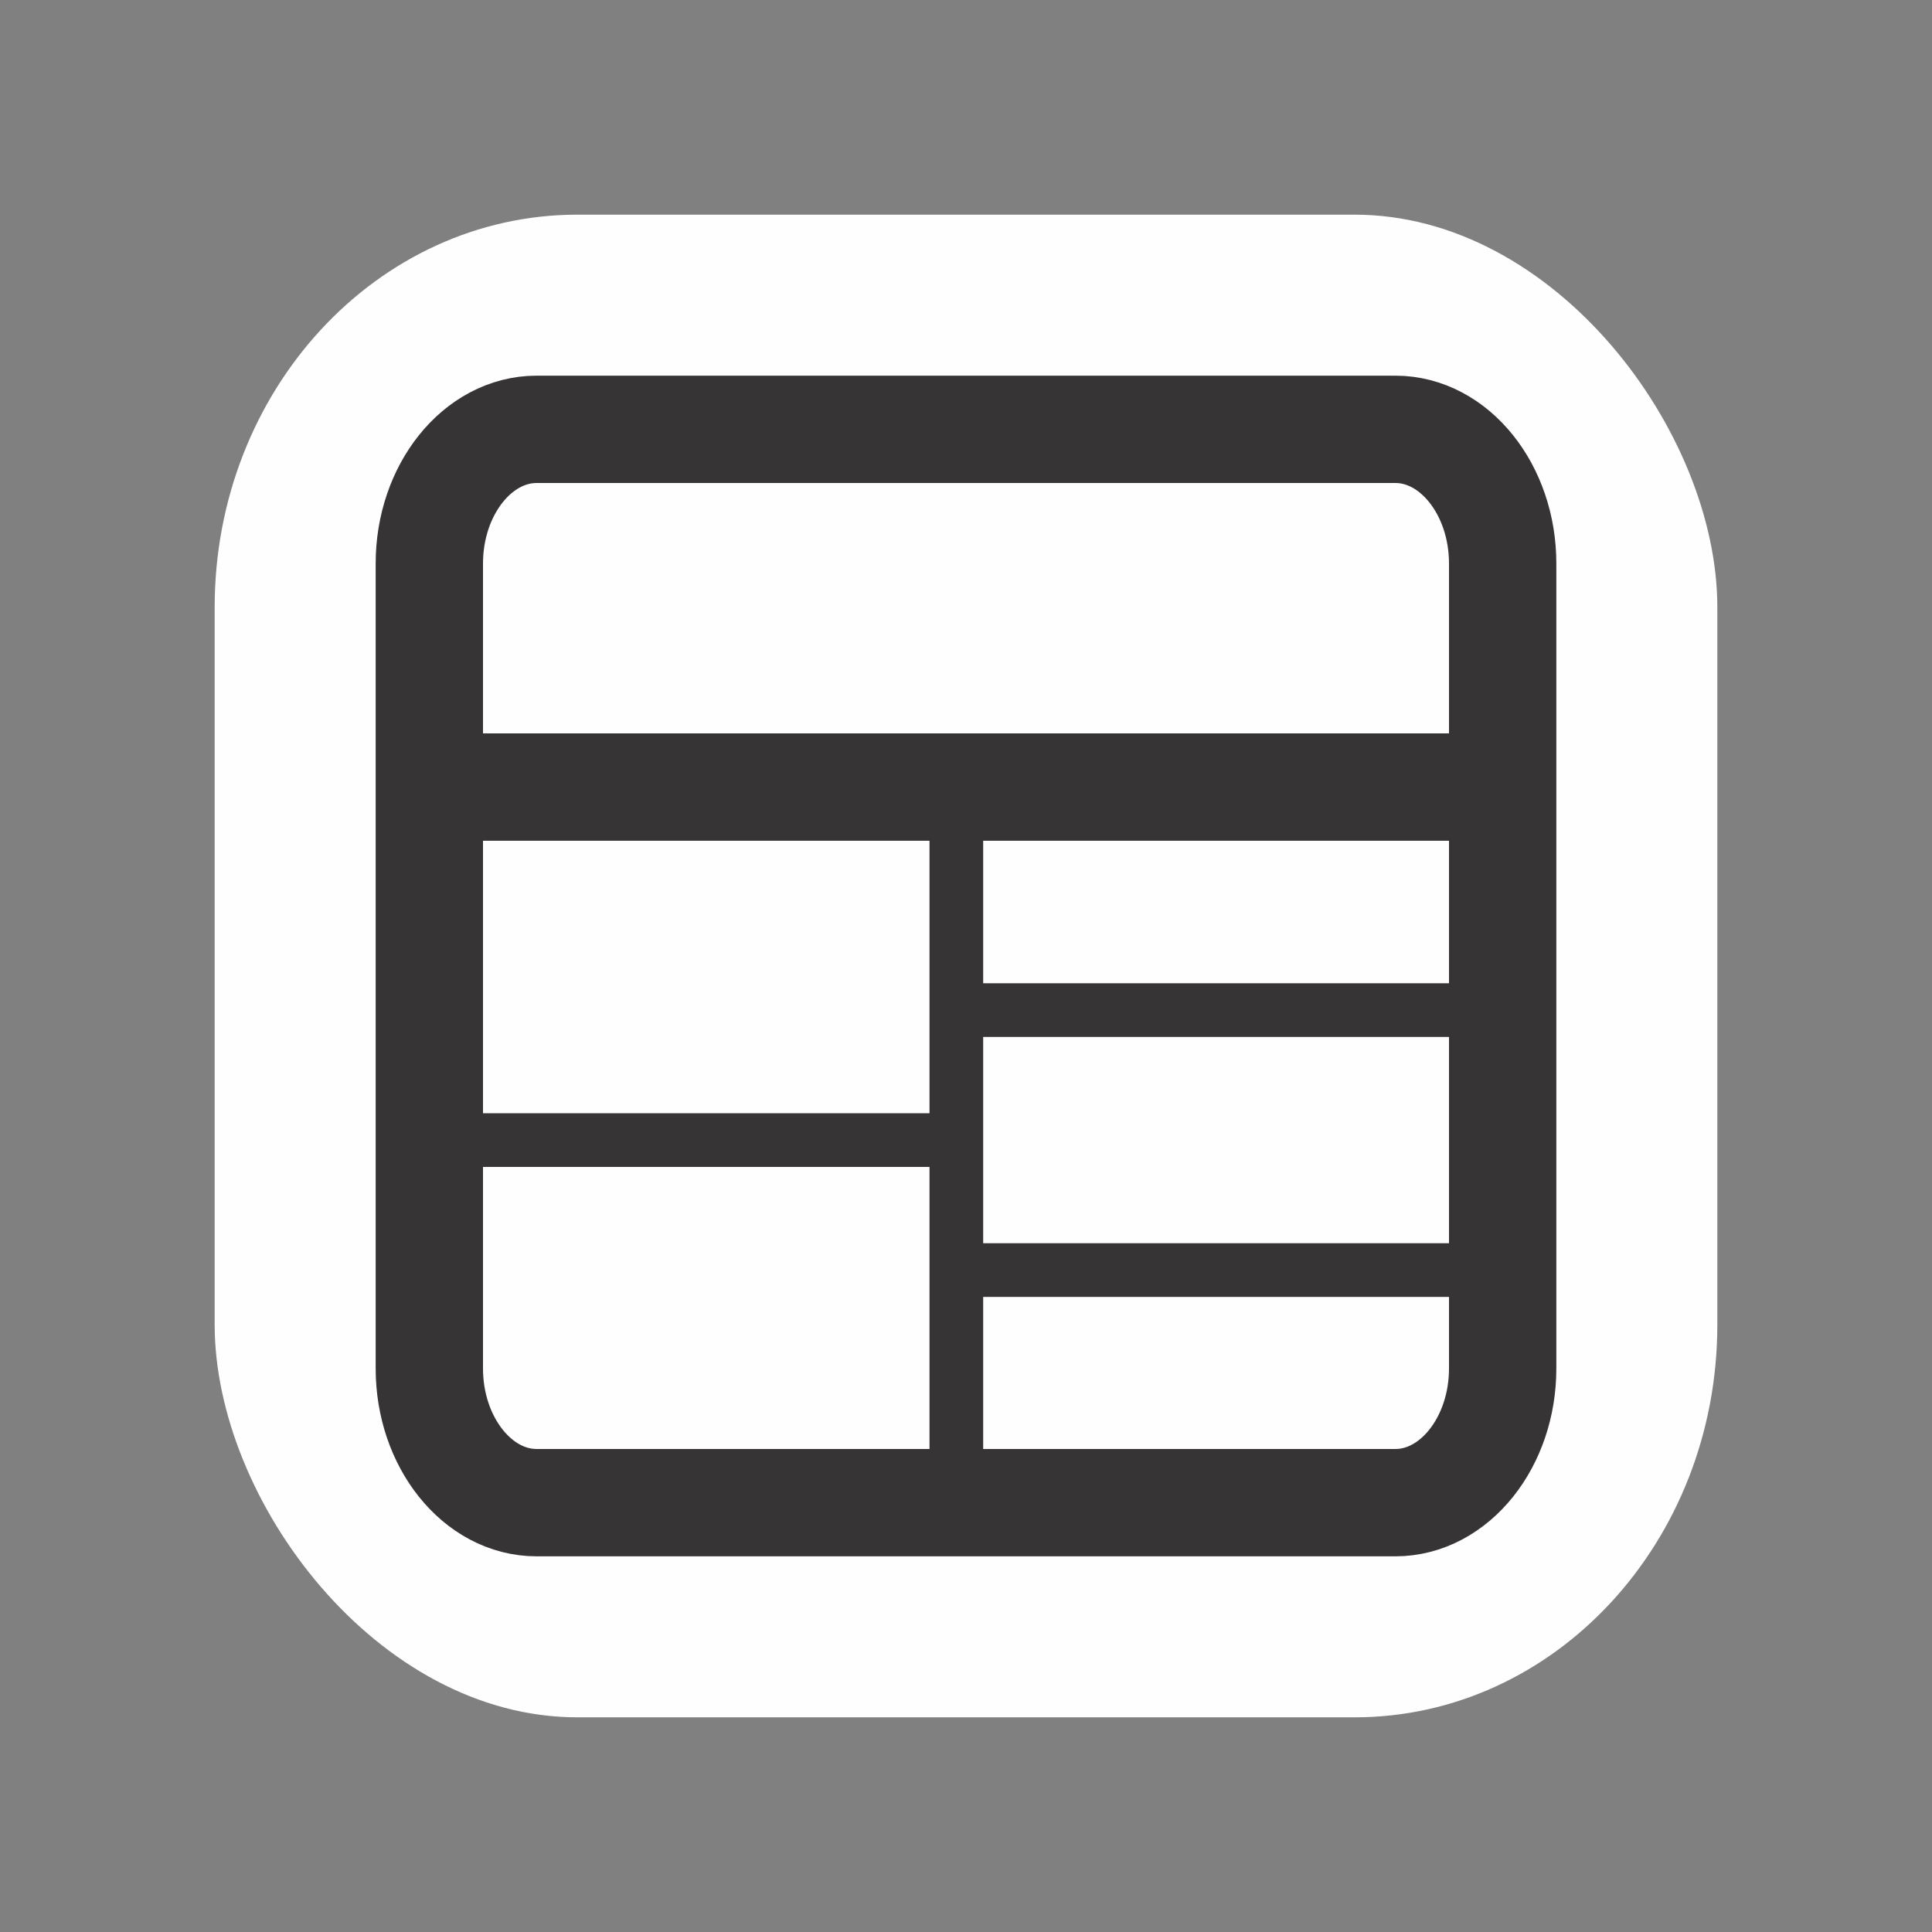 <?xml version="1.0" encoding="UTF-8"?>
<!DOCTYPE svg PUBLIC "-//W3C//DTD SVG 1.0//EN" "http://www.w3.org/TR/2001/REC-SVG-20010904/DTD/svg10.dtd">
<!-- Creator: CorelDRAW 2018 (64 Bit Versão de avaliação) -->
<svg xmlns="http://www.w3.org/2000/svg" xml:space="preserve" width="180px" height="180px" version="1.0" style="shape-rendering:geometricPrecision; text-rendering:geometricPrecision; image-rendering:optimizeQuality; fill-rule:evenodd; clip-rule:evenodd"
viewBox="0 0 180 180"
 xmlns:xlink="http://www.w3.org/1999/xlink">
 <rect x="0" y="0" width="180" height="180" fill="#808080" stroke="none"/>
 <defs>
  <style type="text/css">
   <![CDATA[
    .str0 {stroke:#373435;stroke-width:10;stroke-miterlimit:22.926}
    .str1 {stroke:#373435;stroke-width:5;stroke-miterlimit:22.926}
    .fil0 {fill:none}
    .fil1 {fill:#FEFEFE}
   ]]>
  </style>
 </defs>
 <g id="Camada_x0020_1">
  <g id="_2721123908848">
   <rect class="fil0" width="180" height="180"/>
   <line class="fil0 str0" x1="42.5" y1="42.5" x2="137.5" y2= "137.5" />
   <rect class="fil1" x="20" y="20" width="140" height="140" rx="33.8" ry="36.58"/>
   <path class="fil0 str0" d="M50 40l80 0c5.5,0 10,5.62 10,12.5l0 75c0,6.88 -4.5,12.5 -10,12.5l-80 0c-5.5,0 -10,-5.62 -10,-12.5l0 -75c0,-6.88 4.5,-12.5 10,-12.5zm-10 33.33c100,0 100,0 100,0"/>
   <path class="fil0 str1" d="M39.49 106.22c50,0 50,0 50,0m-0.39 -33.5c0,70.12 0,70.12 0,70.12m0.39 -24.51c50,0 50,0 50,0m-50.78 -24.22c50,0 50,0 50,0"/>
  </g>
 </g>
</svg>
